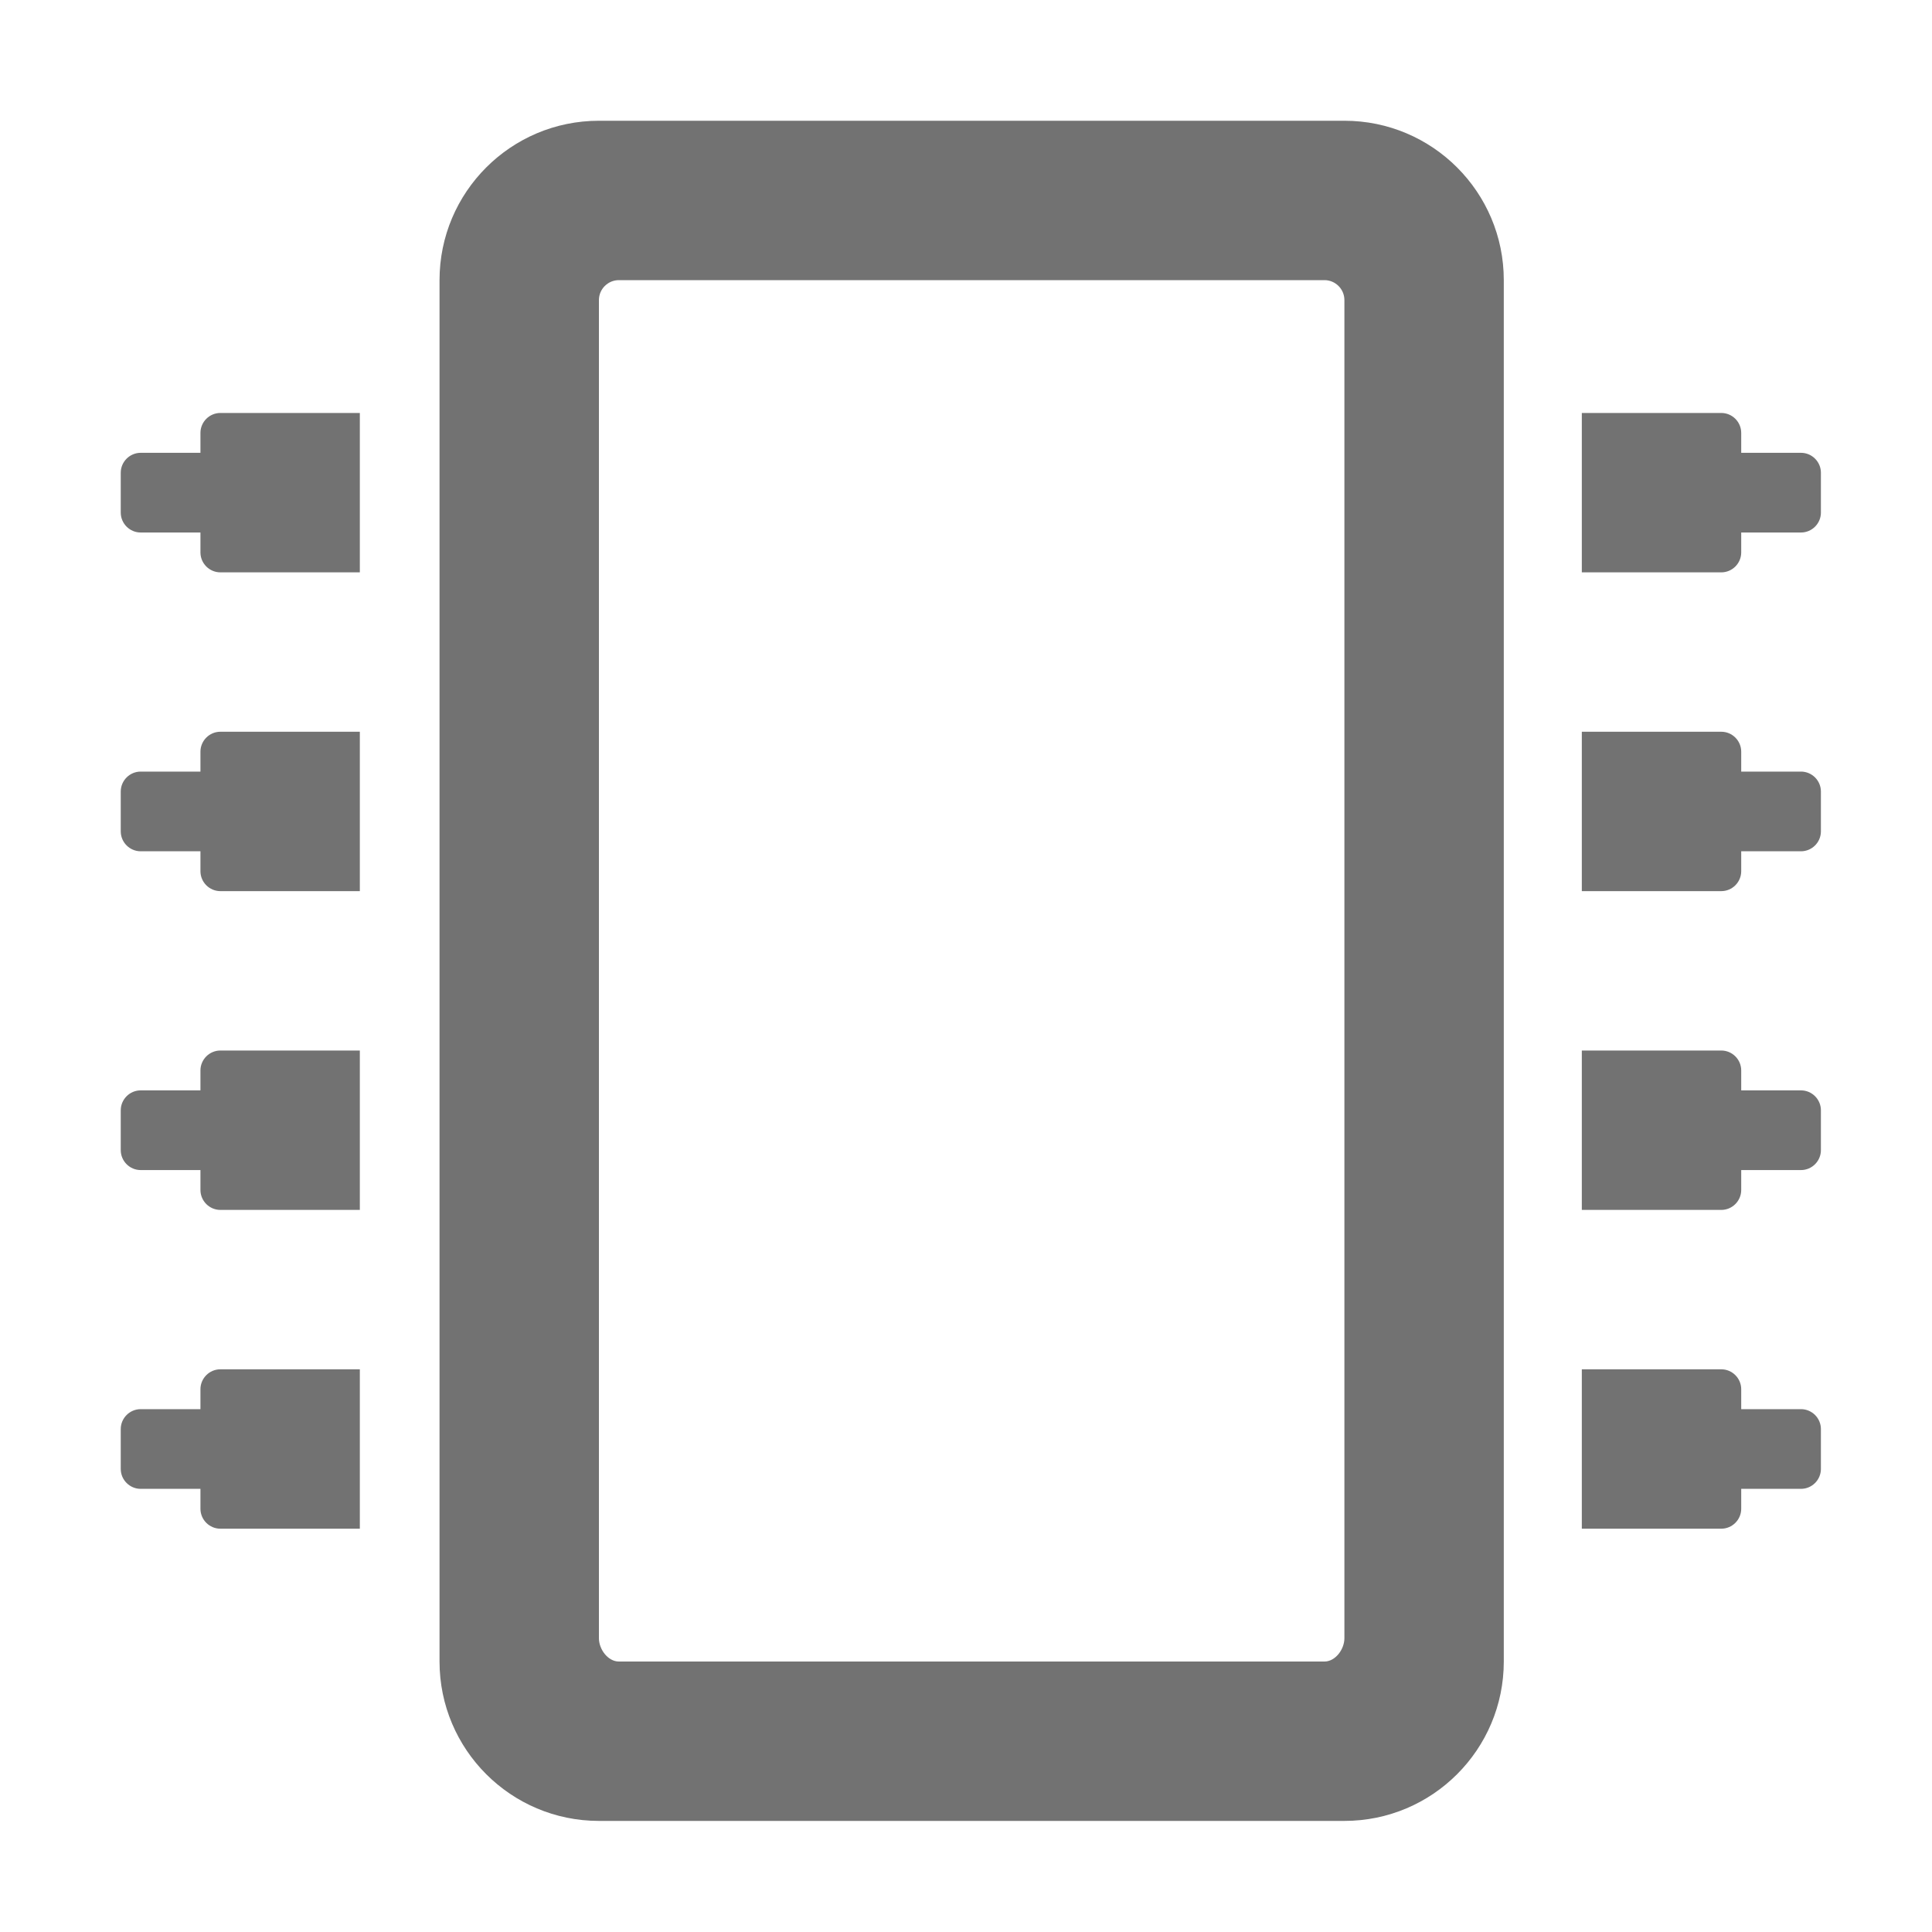 ﻿<?xml version='1.0' encoding='UTF-8'?>
<svg viewBox="-2 -2 32 32" xmlns="http://www.w3.org/2000/svg">
  <g transform="matrix(0.055, 0, 0, 0.055, 0, 0)">
    <path d="M368.5, 0L144, 0C117.5, 0 96, 21.5 96, 48L96, 464C96, 490.5 117.5, 512 144, 512L368.5, 512C395, 512 416.5, 490.5 416.5, 464L416.5, 48C416.5, 21.5 395, 0 368.5, 0zM368.5, 457C368.5, 460.3 365.8, 464 362.5, 464L150, 464C146.7, 464 144, 460.3 144, 457L144, 54C144, 50.7 146.7, 48 150, 48L362.5, 48C365.8, 48 368.5, 50.7 368.5, 54L368.5, 457zM512, 106L512, 118C512, 121.3 509.3, 124 506, 124L488, 124L488, 130C488, 133.3 485.3, 136 482, 136L440, 136L440, 88L482, 88C485.3, 88 488, 90.7 488, 94L488, 100L506, 100C509.3, 100 512, 102.7 512, 106zM512, 202L512, 214C512, 217.3 509.3, 220 506, 220L488, 220L488, 226C488, 229.3 485.3, 232 482, 232L440, 232L440, 184L482, 184C485.3, 184 488, 186.7 488, 190L488, 196L506, 196C509.3, 196 512, 198.7 512, 202zM512, 298L512, 310C512, 313.3 509.3, 316 506, 316L488, 316L488, 322C488, 325.3 485.3, 328 482, 328L440, 328L440, 280L482, 280C485.3, 280 488, 282.7 488, 286L488, 292L506, 292C509.3, 292 512, 294.7 512, 298zM512, 394L512, 406C512, 409.3 509.3, 412 506, 412L488, 412L488, 418C488, 421.3 485.3, 424 482, 424L440, 424L440, 376L482, 376C485.3, 376 488, 378.7 488, 382L488, 388L506, 388C509.3, 388 512, 390.7 512, 394zM30, 376L72, 376L72, 424L30, 424C26.7, 424 24, 421.3 24, 418L24, 412L6, 412C2.7, 412 0, 409.3 0, 406L0, 394C0, 390.7 2.7, 388 6, 388L24, 388L24, 382C24, 378.7 26.7, 376 30, 376zM30, 280L72, 280L72, 328L30, 328C26.7, 328 24, 325.3 24, 322L24, 316L6, 316C2.7, 316 0, 313.3 0, 310L0, 298C0, 294.7 2.7, 292 6, 292L24, 292L24, 286C24, 282.7 26.7, 280 30, 280zM30, 184L72, 184L72, 232L30, 232C26.7, 232 24, 229.3 24, 226L24, 220L6, 220C2.7, 220 0, 217.3 0, 214L0, 202C0, 198.7 2.7, 196 6, 196L24, 196L24, 190C24, 186.7 26.7, 184 30, 184zM30, 88L72, 88L72, 136L30, 136C26.7, 136 24, 133.3 24, 130L24, 124L6, 124C2.7, 124 0, 121.3 0, 118L0, 106C0, 102.7 2.7, 100 6, 100L24, 100L24, 94C24, 90.7 26.7, 88 30, 88z" fill="#727272" fill-opacity="1" class="Black" />
  </g>
</svg>